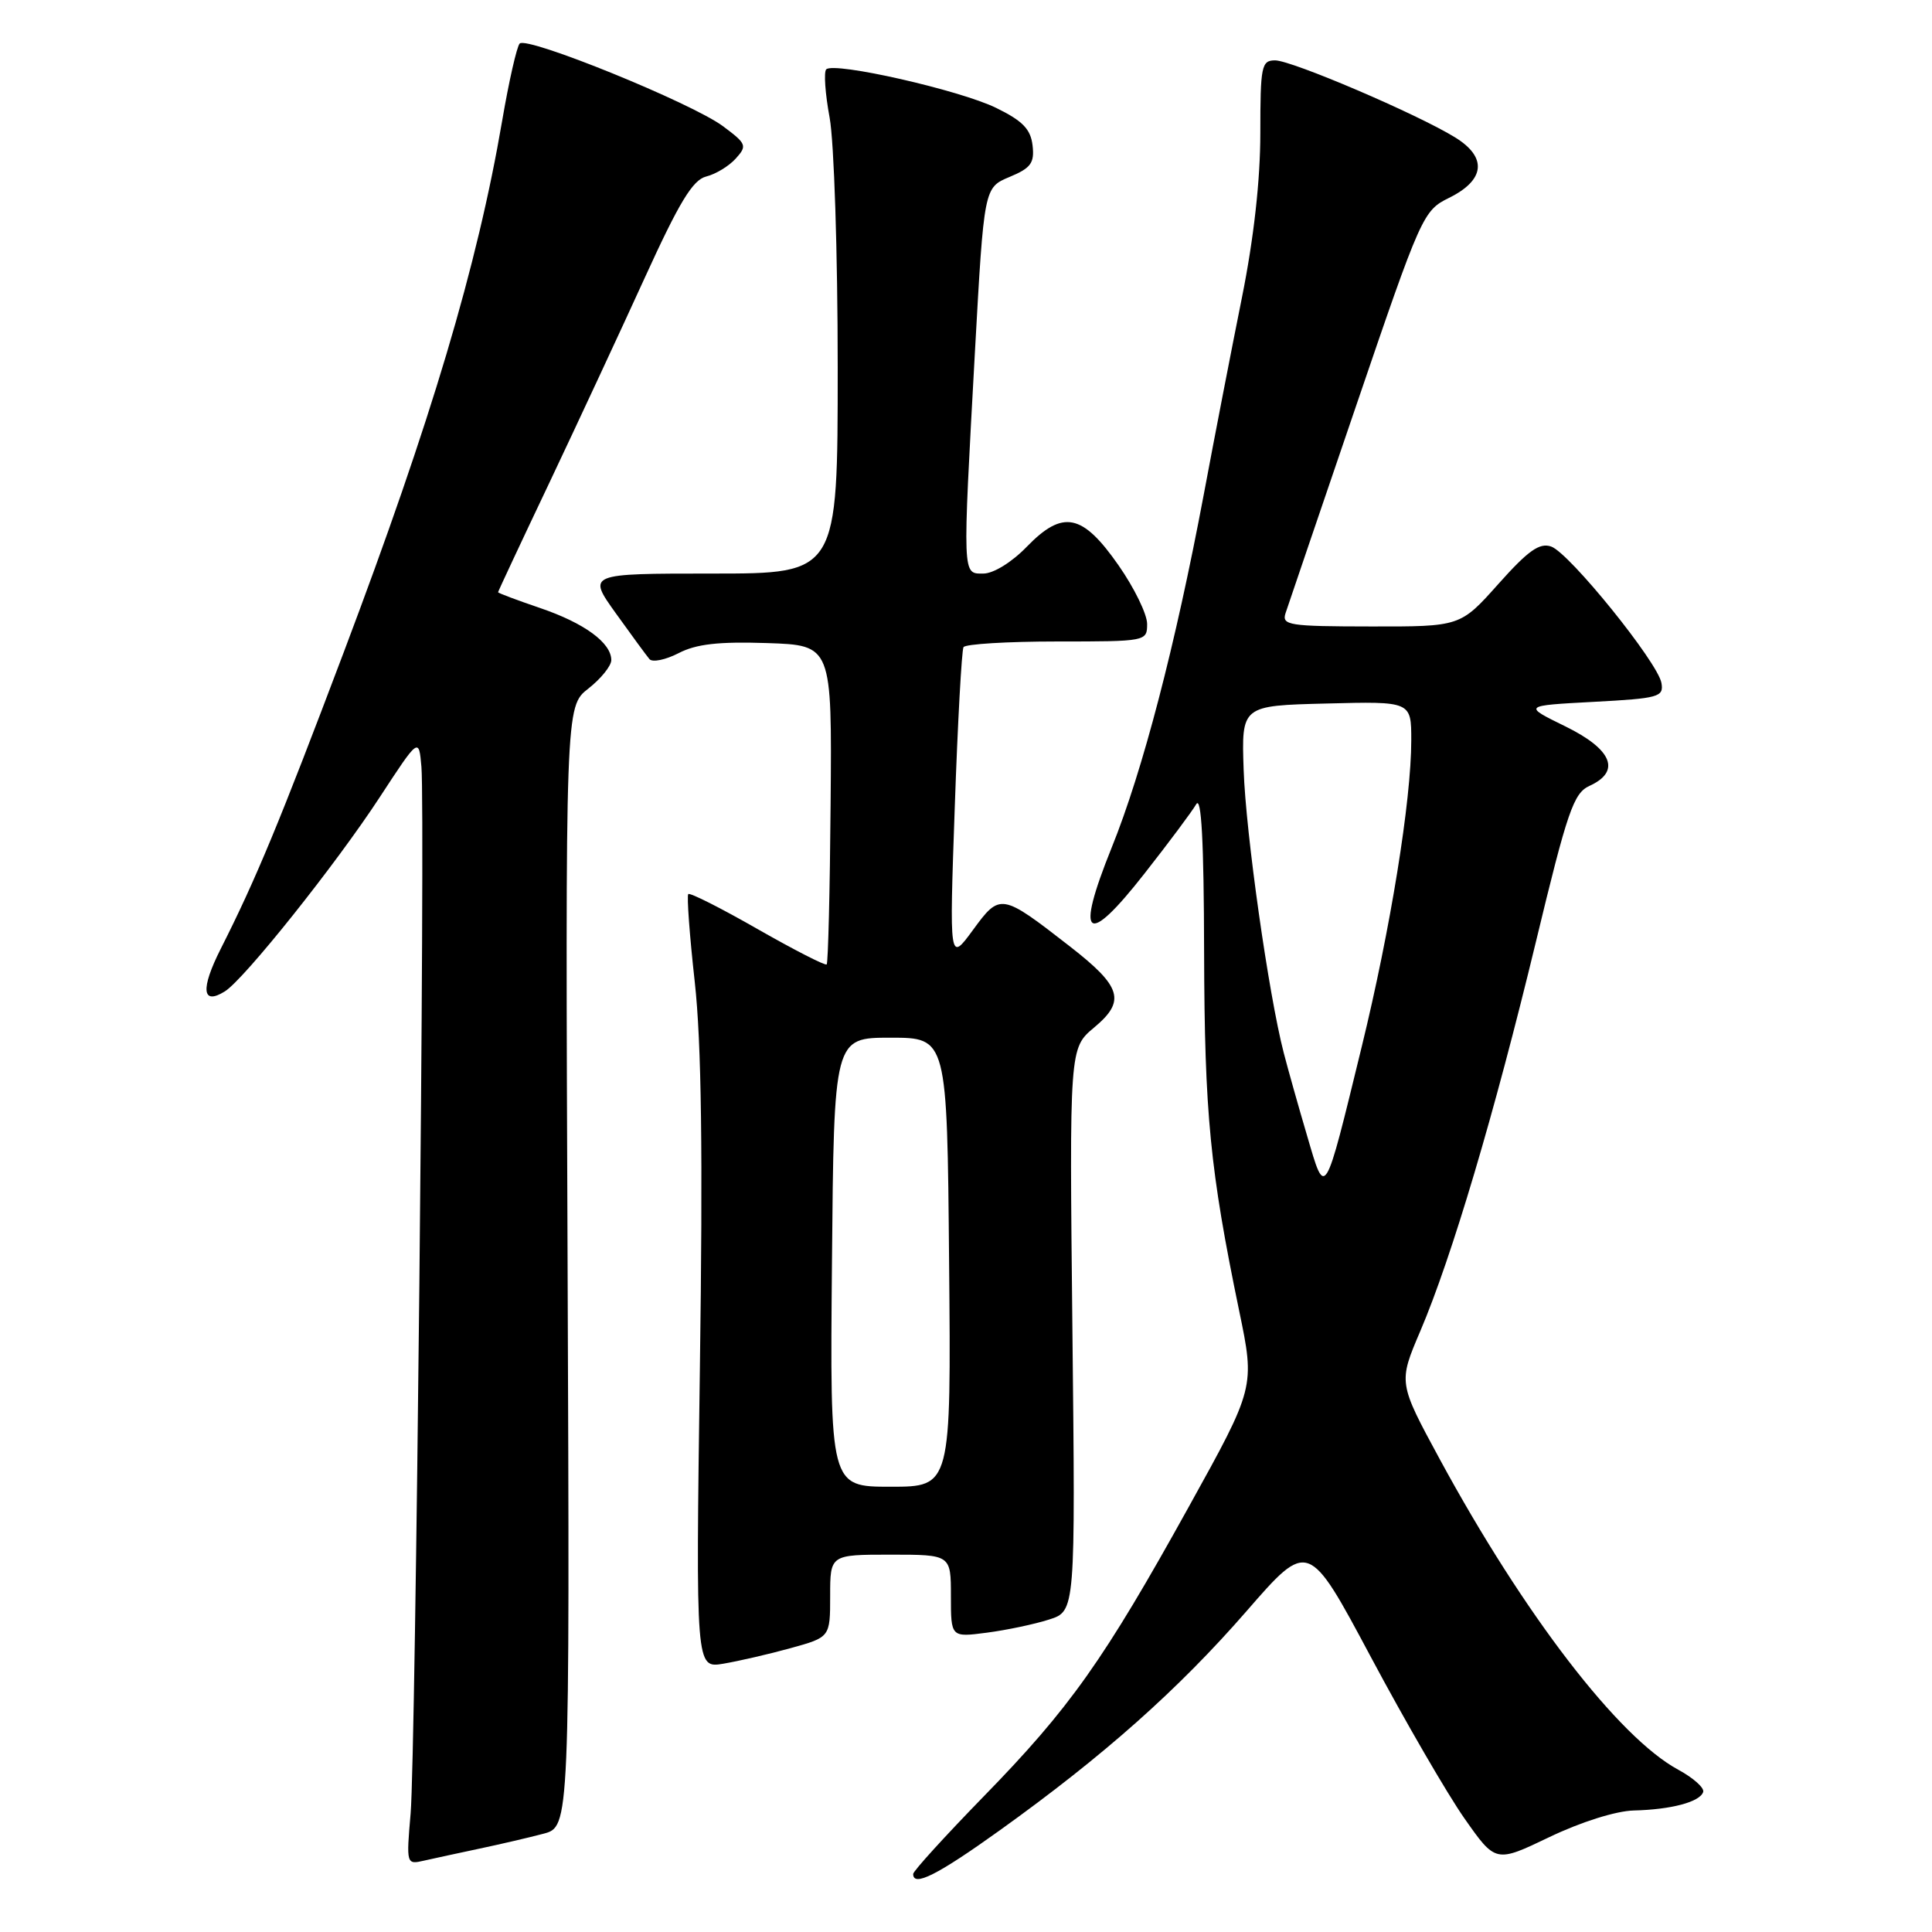 <?xml version="1.0" encoding="UTF-8" standalone="no"?>
<!DOCTYPE svg PUBLIC "-//W3C//DTD SVG 1.1//EN" "http://www.w3.org/Graphics/SVG/1.1/DTD/svg11.dtd" >
<svg xmlns="http://www.w3.org/2000/svg" xmlns:xlink="http://www.w3.org/1999/xlink" version="1.1" viewBox="0 0 256 256">
 <g >
 <path fill="currentColor"
d=" M 132.50 242.51 C 146.25 232.65 156.12 223.88 165.16 213.50 C 173.37 204.06 173.37 204.06 181.64 219.55 C 186.19 228.08 191.77 237.70 194.04 240.94 C 198.18 246.84 198.18 246.84 205.31 243.42 C 209.48 241.42 214.12 239.96 216.47 239.90 C 221.44 239.78 225.24 238.77 225.68 237.45 C 225.86 236.91 224.39 235.59 222.40 234.51 C 214.48 230.25 201.94 213.93 190.78 193.36 C 185.28 183.21 185.28 183.21 188.20 176.37 C 192.36 166.61 198.02 147.56 203.50 124.86 C 207.70 107.42 208.51 105.09 210.62 104.13 C 214.83 102.21 213.63 99.29 207.40 96.24 C 201.80 93.50 201.80 93.50 211.15 93.00 C 219.82 92.54 220.47 92.35 220.15 90.50 C 219.67 87.76 207.96 73.27 205.54 72.42 C 204.00 71.88 202.50 72.94 198.54 77.38 C 193.50 83.03 193.50 83.03 181.63 83.01 C 170.78 83.00 169.82 82.85 170.34 81.25 C 170.66 80.29 174.87 67.90 179.71 53.72 C 188.32 28.47 188.57 27.91 192.00 26.22 C 196.79 23.86 197.10 20.84 192.80 18.20 C 187.77 15.10 171.16 8.00 168.96 8.00 C 167.15 8.00 167.00 8.74 167.00 17.64 C 167.00 23.85 166.14 31.57 164.57 39.39 C 163.23 46.05 160.95 57.80 159.51 65.50 C 155.74 85.54 151.41 102.16 147.30 112.32 C 142.42 124.42 143.93 125.61 151.65 115.75 C 154.87 111.65 157.95 107.52 158.50 106.57 C 159.19 105.38 159.52 111.45 159.55 126.17 C 159.61 147.64 160.33 155.01 164.19 173.66 C 166.30 183.82 166.30 183.82 157.52 199.66 C 146.28 219.95 141.77 226.33 130.32 238.06 C 125.20 243.32 121.00 247.93 121.00 248.31 C 121.00 250.07 124.20 248.46 132.50 242.51 Z  M 63.50 244.96 C 66.25 244.38 70.08 243.49 72.00 242.98 C 75.50 242.06 75.50 242.06 75.21 167.84 C 74.91 93.62 74.91 93.62 77.96 91.24 C 79.63 89.93 81.00 88.23 81.00 87.47 C 81.00 85.17 77.43 82.56 71.55 80.56 C 68.50 79.52 66.00 78.59 66.00 78.47 C 66.00 78.36 69.07 71.80 72.83 63.89 C 76.58 55.97 82.27 43.75 85.47 36.73 C 90.01 26.78 91.79 23.84 93.57 23.39 C 94.83 23.08 96.59 22.01 97.49 21.01 C 99.03 19.31 98.92 19.05 95.81 16.73 C 91.70 13.66 69.82 4.76 68.86 5.77 C 68.48 6.17 67.43 10.78 66.54 16.00 C 63.25 35.24 57.15 55.70 45.55 86.42 C 37.03 108.98 33.91 116.51 29.25 125.72 C 26.55 131.06 26.76 133.26 29.80 131.36 C 32.37 129.75 44.51 114.53 50.34 105.60 C 55.50 97.71 55.50 97.71 55.84 101.60 C 56.36 107.64 55.07 232.64 54.41 240.29 C 53.83 247.02 53.85 247.08 56.16 246.55 C 57.45 246.26 60.75 245.54 63.50 244.96 Z  M 104.75 218.39 C 110.00 216.94 110.00 216.94 110.00 211.47 C 110.00 206.00 110.00 206.00 118.00 206.00 C 126.00 206.00 126.00 206.00 126.00 211.48 C 126.00 216.96 126.00 216.96 130.75 216.34 C 133.36 216.00 137.07 215.22 139.00 214.60 C 142.50 213.49 142.50 213.49 142.10 176.19 C 141.70 138.89 141.70 138.89 144.98 136.15 C 149.20 132.63 148.64 130.75 141.76 125.40 C 132.67 118.33 132.52 118.31 128.92 123.23 C 125.79 127.50 125.79 127.50 126.51 107.00 C 126.90 95.72 127.43 86.16 127.67 85.75 C 127.92 85.34 133.49 85.00 140.06 85.00 C 151.90 85.00 152.00 84.98 152.00 82.67 C 152.00 81.39 150.30 77.90 148.22 74.92 C 143.42 68.03 140.84 67.51 136.04 72.46 C 134.07 74.50 131.63 76.00 130.30 76.00 C 127.50 76.00 127.53 76.70 129.18 46.68 C 130.39 24.86 130.39 24.86 133.76 23.45 C 136.60 22.27 137.09 21.60 136.82 19.27 C 136.57 17.11 135.50 16.01 132.00 14.30 C 127.19 11.94 110.51 8.16 109.48 9.19 C 109.14 9.53 109.34 12.41 109.93 15.59 C 110.52 18.78 111.00 33.57 111.00 48.68 C 111.00 76.00 111.00 76.00 94.41 76.00 C 77.83 76.00 77.83 76.00 81.59 81.25 C 83.66 84.14 85.67 86.88 86.06 87.34 C 86.45 87.79 88.18 87.44 89.91 86.55 C 92.26 85.33 95.22 85.00 101.64 85.21 C 110.24 85.50 110.24 85.50 110.06 106.47 C 109.97 118.00 109.73 127.60 109.54 127.79 C 109.35 127.98 105.23 125.87 100.39 123.11 C 95.55 120.34 91.42 118.25 91.20 118.47 C 90.99 118.68 91.37 123.92 92.06 130.12 C 92.95 138.17 93.14 152.74 92.74 181.22 C 92.19 221.06 92.19 221.06 95.84 220.45 C 97.85 220.11 101.86 219.19 104.75 218.39 Z  M 173.20 150.50 C 172.06 146.65 170.67 141.70 170.10 139.50 C 168.10 131.78 165.07 110.41 164.79 102.00 C 164.50 93.50 164.50 93.50 175.75 93.22 C 187.00 92.93 187.00 92.93 187.00 98.09 C 187.00 106.08 184.25 123.09 180.43 138.72 C 175.44 159.16 175.64 158.83 173.20 150.50 Z  M 110.24 167.25 C 110.50 137.50 110.50 137.50 118.00 137.50 C 125.50 137.50 125.50 137.50 125.76 167.25 C 126.03 197.00 126.03 197.00 118.00 197.00 C 109.97 197.00 109.97 197.00 110.24 167.25 Z "/>
</g>
</svg>